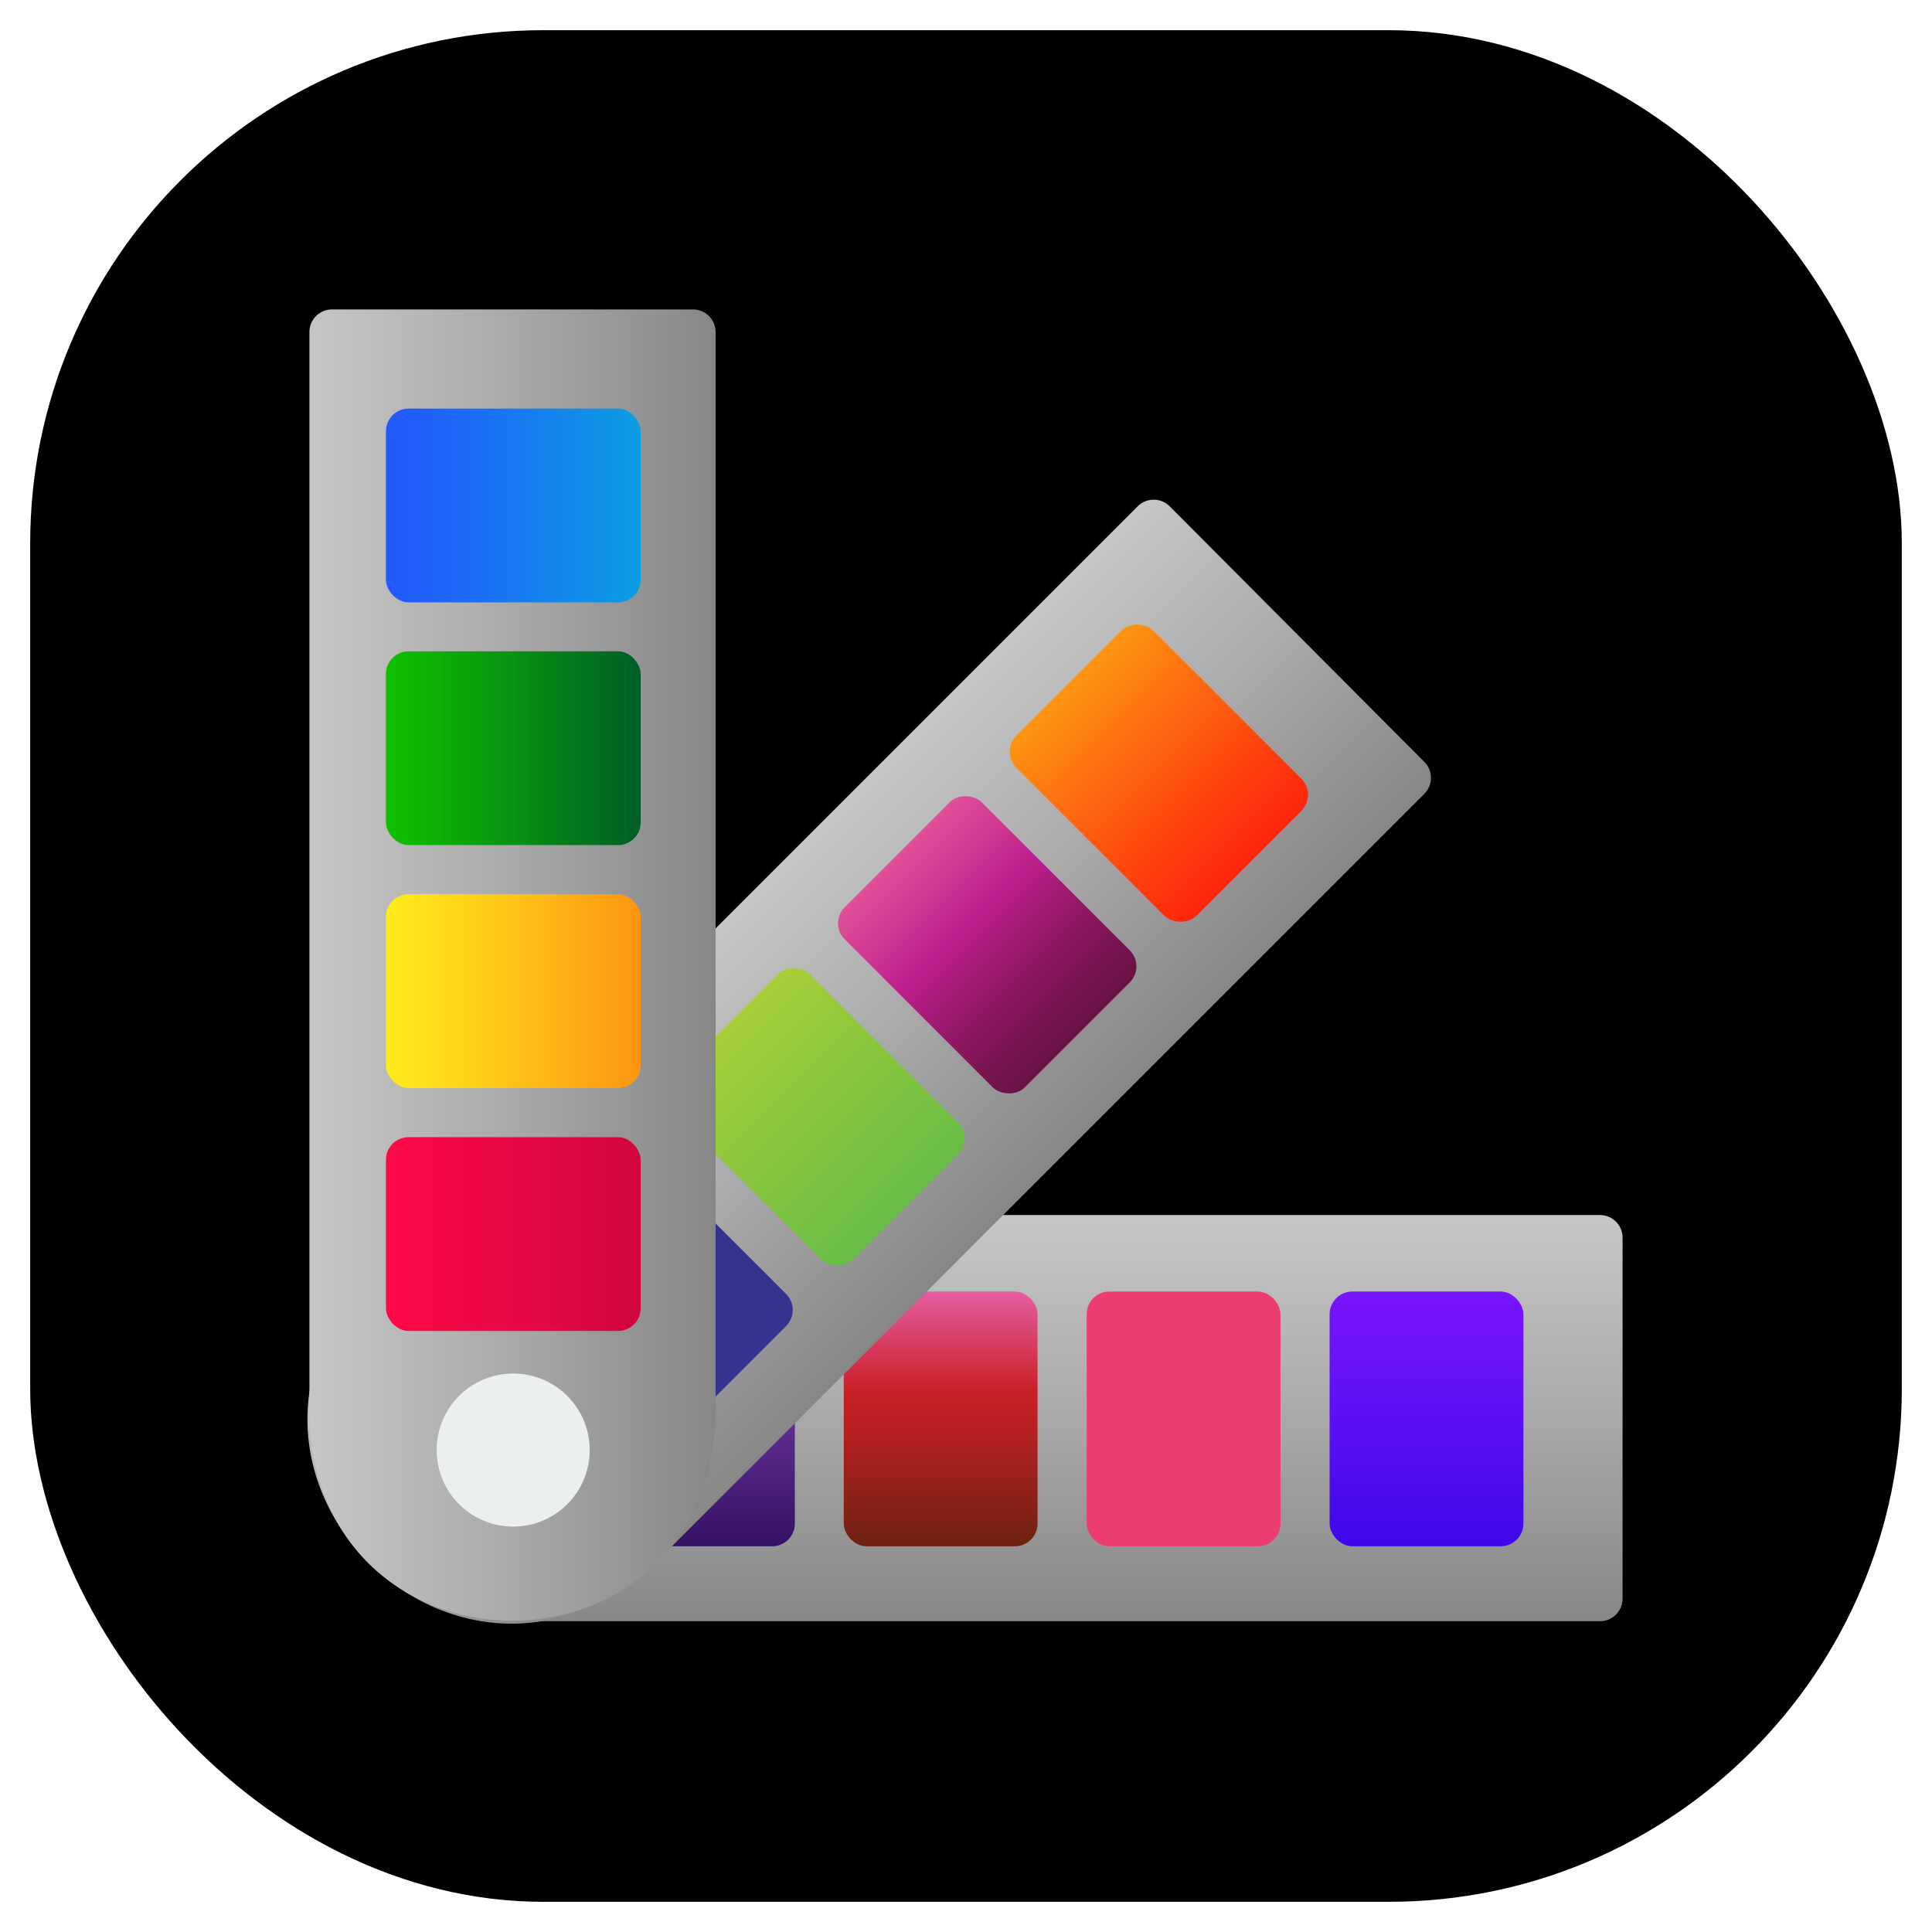 <svg
	xmlns:svg="http://www.w3.org/2000/svg"
	xmlns="http://www.w3.org/2000/svg"
	viewBox="0 0 512 512"
	height="512"
	width="512">

	<rect width="480" height="480" x="16" y="16" rx="128" ry="128" fill="hsl(240, 25%, 50%)" stroke="hsl(240, 25%, 45%)" stroke-width="16" />

	<g transform="translate(256 256) scale(0.75) translate(-256 -256)">
		<svg xmlns="http://www.w3.org/2000/svg" xmlns:xlink="http://www.w3.org/1999/xlink" viewBox="0 0 64 64">
			<defs>
				<style>.cls-1{fill:url(#linear-gradient);}.cls-2{fill:url(#linear-gradient-2);}.cls-3{fill:#ec3d70;}.cls-4{fill:url(#linear-gradient-3);}.cls-5{fill:url(#New_Gradient_Swatch_copy_18);}.cls-6{fill:url(#linear-gradient-4);}.cls-7{fill:url(#linear-gradient-5);}.cls-8{fill:url(#linear-gradient-6);}.cls-9{fill:url(#linear-gradient-7);}.cls-10{fill:#333390;}.cls-11{fill:url(#linear-gradient-8);}.cls-12{fill:url(#linear-gradient-9);}.cls-13{fill:url(#linear-gradient-10);}.cls-14{fill:url(#linear-gradient-11);}.cls-15{fill:url(#linear-gradient-12);}.cls-16{fill:#eceff0;}
				</style>
				<linearGradient id="linear-gradient" x1="22.97" y1="11.94" x2="40.91" y2="11.94" gradientTransform="translate(43.97 20.03) rotate(90)" gradientUnits="userSpaceOnUse">
					<stop offset="0" stop-color="#c6c6c6"/>
					<stop offset="0.42" stop-color="#aeaeae"/>
					<stop offset="1" stop-color="#878787"/>
				</linearGradient>
				<linearGradient id="linear-gradient-2" x1="26.34" y1="-8.37" x2="37.59" y2="-8.37" gradientTransform="translate(43.97 20.03) rotate(90)" gradientUnits="userSpaceOnUse">
					<stop offset="0" stop-color="#7815fc"/>
					<stop offset="0.45" stop-color="#6010f5"/>
					<stop offset="1" stop-color="#3d08ea"/>
				</linearGradient>
				<linearGradient id="linear-gradient-3" x1="26.34" y1="13.08" x2="37.59" y2="13.08" gradientTransform="translate(43.97 20.03) rotate(90)" gradientUnits="userSpaceOnUse">
					<stop offset="0" stop-color="#e55da1"/>
					<stop offset="0.39" stop-color="#ca2027"/>
					<stop offset="0.56" stop-color="#b52022"/>
					<stop offset="0.9" stop-color="#7e2115"/>
					<stop offset="1" stop-color="#6d2111"/>
				</linearGradient>
				<linearGradient id="New_Gradient_Swatch_copy_18" x1="26.34" y1="23.81" x2="37.59" y2="23.81" gradientTransform="translate(43.97 20.03) rotate(90)" gradientUnits="userSpaceOnUse">
					<stop offset="0" stop-color="#aa4a9b"/>
					<stop offset="0.04" stop-color="#a4489a"/>
					<stop offset="0.36" stop-color="#733493"/>
					<stop offset="0.52" stop-color="#602d90"/>
					<stop offset="1" stop-color="#341263"/>
				</linearGradient>
				<linearGradient id="linear-gradient-4" x1="2.12" y1="32.35" x2="20.06" y2="32.35" gradientTransform="translate(41.17 7.11) rotate(45)" href="#linear-gradient"/>
				<linearGradient id="linear-gradient-5" x1="5.5" y1="12.03" x2="16.75" y2="12.03" gradientTransform="translate(52.56 12.36) rotate(90)" gradientUnits="userSpaceOnUse">
					<stop offset="0" stop-color="#fc9512"/>
					<stop offset="0.21" stop-color="#fd7b11"/>
					<stop offset="0.75" stop-color="#fe3e0e"/>
					<stop offset="1" stop-color="#ff260d"/>
				</linearGradient>
				<linearGradient id="linear-gradient-6" x1="5.5" y1="22.76" x2="16.75" y2="22.76" gradientTransform="translate(55.7 19.95) rotate(90)" gradientUnits="userSpaceOnUse">
					<stop offset="0" stop-color="#e14f9b"/>
					<stop offset="0.2" stop-color="#d03894"/>
					<stop offset="0.38" stop-color="#be1f8d"/>
					<stop offset="0.63" stop-color="#96196a"/>
					<stop offset="0.86" stop-color="#77144f"/>
					<stop offset="0.99" stop-color="#6b1245"/>
				</linearGradient>
				<linearGradient id="linear-gradient-7" x1="5.5" y1="33.49" x2="16.75" y2="33.49" gradientTransform="translate(58.84 27.54) rotate(90)" gradientUnits="userSpaceOnUse">
					<stop offset="0" stop-color="#a6ce38"/>
					<stop offset="1" stop-color="#68bc45"/>
				</linearGradient>
				<linearGradient id="linear-gradient-8" x1="3" y1="31.97" x2="20.94" y2="31.97" gradientTransform="matrix(1, 0, 0, 1, 0, 0)" href="#linear-gradient"/>
				<linearGradient id="linear-gradient-9" x1="6.38" y1="11.66" x2="17.63" y2="11.66" gradientUnits="userSpaceOnUse">
					<stop offset="0" stop-color="#2357ff"/>
					<stop offset="0.38" stop-color="#1b6ff6"/>
					<stop offset="1" stop-color="#0b9ee3"/>
				</linearGradient>
				<linearGradient id="linear-gradient-10" x1="6.38" y1="22.39" x2="17.63" y2="22.39" gradientUnits="userSpaceOnUse">
					<stop offset="0" stop-color="#0fc000"/>
					<stop offset="0.28" stop-color="#0ba809"/>
					<stop offset="0.87" stop-color="#026b21"/>
					<stop offset="1" stop-color="#005c27"/>
				</linearGradient>
				<linearGradient id="linear-gradient-11" x1="6.38" y1="33.11" x2="17.63" y2="33.11" gradientUnits="userSpaceOnUse">
					<stop offset="0" stop-color="#ffeb1c"/>
					<stop offset="0.32" stop-color="#fed319"/>
					<stop offset="0.99" stop-color="#fc9612"/>
					<stop offset="1" stop-color="#fc9512"/>
				</linearGradient>
				<linearGradient id="linear-gradient-12" x1="6.38" y1="43.84" x2="17.63" y2="43.84" gradientUnits="userSpaceOnUse">
					<stop offset="0" stop-color="#fd0947"/>
					<stop offset="0.57" stop-color="#e50842"/>
					<stop offset="1" stop-color="#d0073d"/>
				</linearGradient>
			</defs>
			<g>
				<path class="cls-1" d="M61,59.94V44a1,1,0,0,0-1-1H12C.09,43.47.07,60.46,12,60.94H60A1,1,0,0,0,61,59.94Z"/><rect class="cls-2" x="48.06" y="46.38" width="8.56" height="11.25" rx="1"/>
				<rect class="cls-3" x="37.33" y="46.38" width="8.56" height="11.25" rx="1"/><rect class="cls-4" x="26.6" y="46.38" width="8.56" height="11.25" rx="1"/>
				<rect class="cls-5" x="15.88" y="46.38" width="8.56" height="11.25" rx="1"/><path class="cls-6" d="M52.26,23,41,11.7a1,1,0,0,0-1.42,0l-34,34c-8.07,8.72,3.93,20.76,12.68,12.68l34-34A1,1,0,0,0,52.26,23Z"/>
				<rect class="cls-7" x="36.24" y="17.86" width="8.56" height="11.25" rx="1" transform="translate(-4.74 35.53) rotate(-45)"/>
				<rect class="cls-8" x="28.66" y="25.44" width="8.56" height="11.25" rx="1" transform="translate(-12.32 32.39) rotate(-45)"/>
				<rect class="cls-9" x="21.07" y="33.03" width="8.56" height="11.25" rx="1" transform="translate(-19.91 29.25) rotate(-45)"/>
				<rect class="cls-10" x="13.48" y="40.62" width="8.56" height="11.25" rx="1" transform="translate(-27.5 26.1) rotate(-45)"/>
				<path class="cls-11" d="M19.94,3H4A1,1,0,0,0,3,4V52c.46,11.88,17.46,11.9,17.94,0V4A1,1,0,0,0,19.94,3Z"/>
				<rect class="cls-12" x="6.38" y="7.38" width="11.25" height="8.56" rx="1"/>
				<rect class="cls-13" x="6.38" y="18.1" width="11.25" height="8.56" rx="1"/>
				<rect class="cls-14" x="6.38" y="28.83" width="11.25" height="8.56" rx="1"/>
				<rect class="cls-15" x="6.38" y="39.56" width="11.25" height="8.56" rx="1"/>
				<path class="cls-16" d="M12,50a3.38,3.38,0,0,0,0,6.76A3.38,3.38,0,0,0,12,50Z"/>
			</g>
		</svg>
	</g>
</svg>